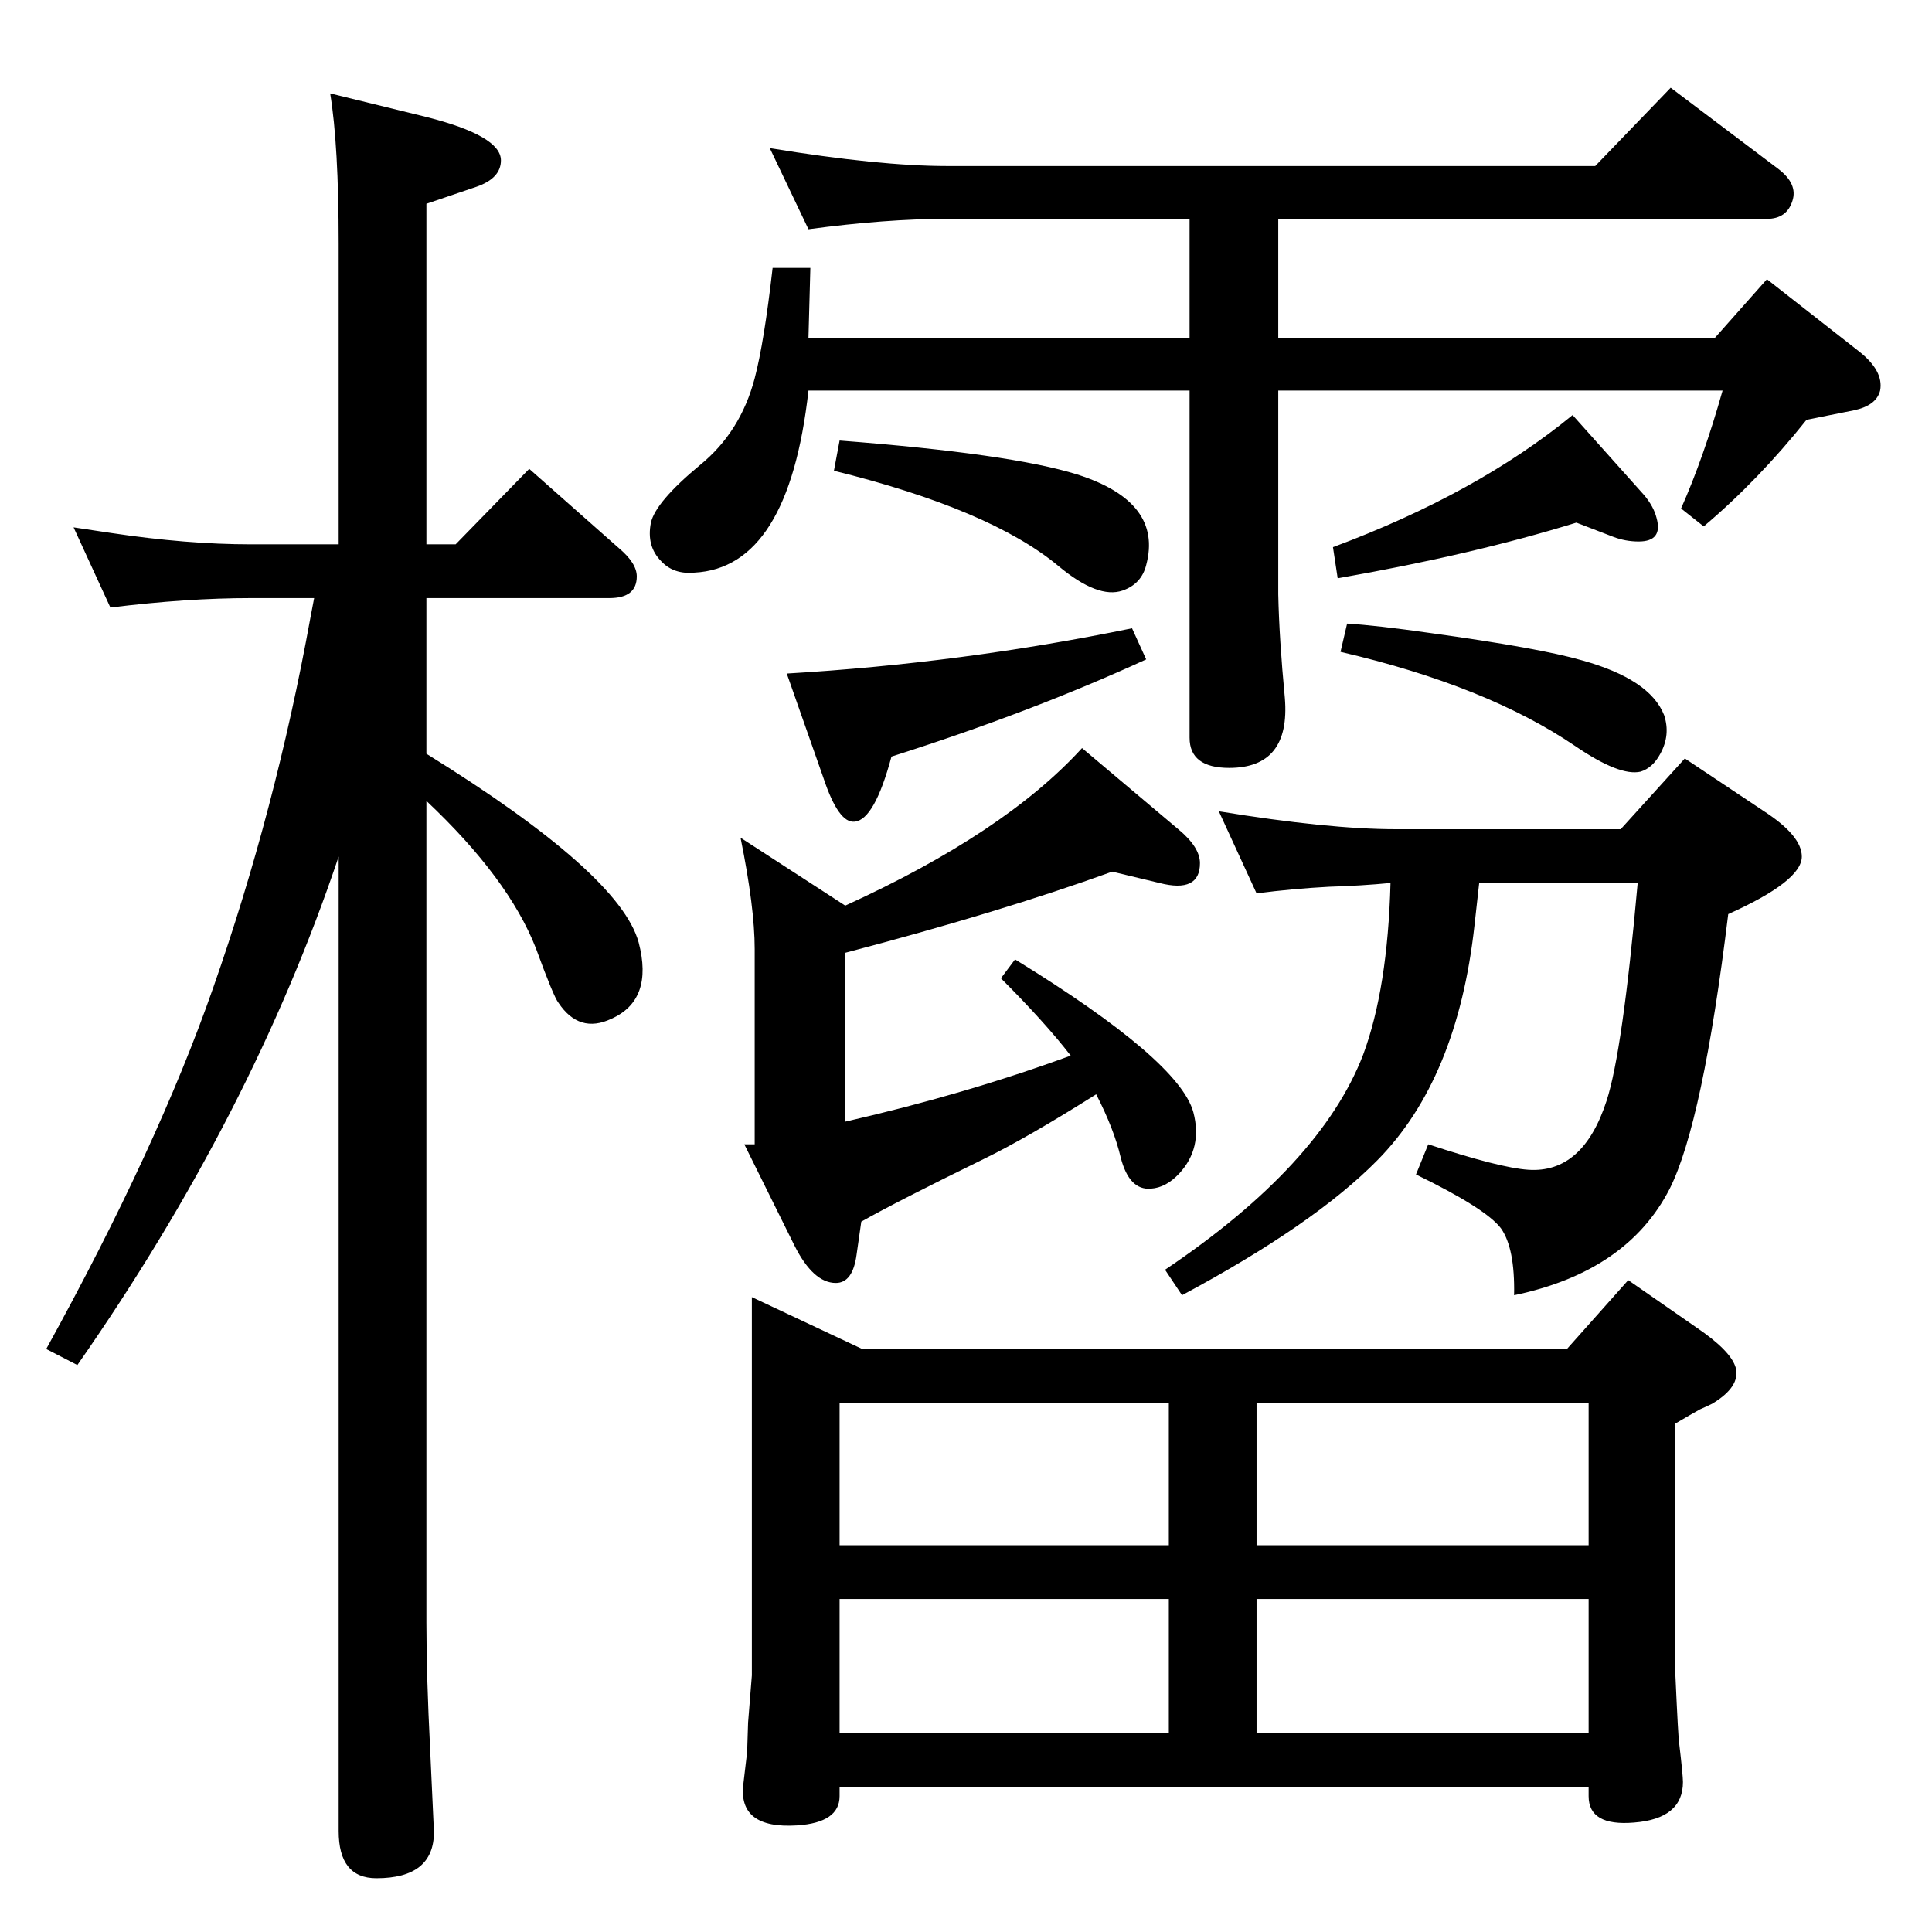 <?xml version="1.0" standalone="no"?>
<!DOCTYPE svg PUBLIC "-//W3C//DTD SVG 1.1//EN" "http://www.w3.org/Graphics/SVG/1.1/DTD/svg11.dtd" >
<svg xmlns="http://www.w3.org/2000/svg" xmlns:xlink="http://www.w3.org/1999/xlink" version="1.1" viewBox="0 0 2048 2048">
  <g transform="matrix(1 0 0 -1 0 2048)">
   <path fill="currentColor"
d="M1135 929q-27 35 -74 82l15 20q174 -107 189 -162q10 -38 -15 -65q-14 -15 -30 -16q-23 -2 -32 33q-7 30 -26 67q-73 -46 -118 -68q-94 -46 -131 -67l-5 -35q-4 -30 -22 -30q-24 0 -44 40l-53 107h11v207q0 44 -15 118l111 -72q169 77 251 167l102 -86q23 -19 23 -36
q0 -32 -43 -21l-50 12q-119 -43 -283 -86v-179q127 29 239 70zM1568 1112q-1 -10 -5 -45q-18 -163 -103 -249q-67 -68 -207 -143l-18 27q165 111 210 228q26 70 29 182q-31 -3 -65 -4q-38 -2 -77 -7l-40 87q116 -19 188 -19h238l68 75l84 -56q40 -26 40 -48q0 -26 -78 -61
q-27 -221 -62 -291q-45 -88 -165 -113q1 50 -14 71q-16 21 -90 57l13 32q76 -25 106 -27q58 -4 83 73q17 52 33 231h-168zM452 1414v-165q205 -127 225 -200q16 -61 -29 -81q-34 -16 -56 17q-5 6 -24 58q-29 74 -116 156v-871q0 -56 4 -135q4 -86 4 -87q0 -49 -61 -49
q-40 0 -40 50v1033q-92 -274 -277 -539l-33 17q118 214 177 383q66 188 103 392l4 21h-67q-68 0 -149 -10l-39 85q27 -4 40 -6q80 -12 148 -12h93v319q0 104 -9 159l102 -25q79 -20 79 -46q0 -19 -26 -28l-53 -18v-361h31l78 80l95 -84q19 -16 19 -30q0 -23 -29 -23h-194z
M857 1690h404v126h-257q-65 0 -147 -11l-41 86q116 -19 188 -19h687l80 83l114 -86q21 -16 15 -34q-6 -19 -27 -19h-518v-126h463l55 62l97 -76q27 -21 23 -42q-4 -16 -28 -21l-50 -10q-51 -64 -109 -113l-24 19q24 54 44 125h-471v-216q1 -47 7 -110q6 -74 -59 -74
q-42 0 -42 32v368h-404q-21 -188 -121 -193q-22 -2 -35 12q-16 16 -11 41q5 22 52 61q43 35 58 92q10 38 19 117h40q-1 -40 -2 -74zM797 673l117 -55h747l65 73l72 -50q37 -25 42 -43q5 -20 -25 -38q-6 -3 -13 -6q-9 -5 -26 -15v-267q3 -67 4 -72q4 -34 4 -41q0 -39 -52 -43
q-48 -4 -48 28v10h-794v-10q0 -28 -45 -31q-63 -4 -57 44l4 34l1 31l4 50v401zM890 211h349v142h-349v-142zM1332 211h352v142h-352v-142zM890 410h349v151h-349v-151zM1332 561v-151h352v151h-352zM1428 1387q32 -2 88 -10q116 -16 161 -29q72 -20 87 -58q7 -21 -4 -41
q-8 -15 -21 -19q-22 -5 -69 27q-94 64 -249 100zM1671 1494q-110 -34 -253 -59l-5 33q153 57 254 140l76 -85q10 -12 13 -24q7 -25 -19 -25q-14 0 -27 5zM890 1581q182 -14 252 -36q91 -29 73 -96q-5 -20 -25 -27q-26 -9 -68 26q-72 60 -238 101zM1200 1382l15 -33
q-122 -56 -270 -103q-18 -67 -39 -69q-17 -2 -33 46l-39 111q186 11 366 48z" />
  </g>

</svg>
